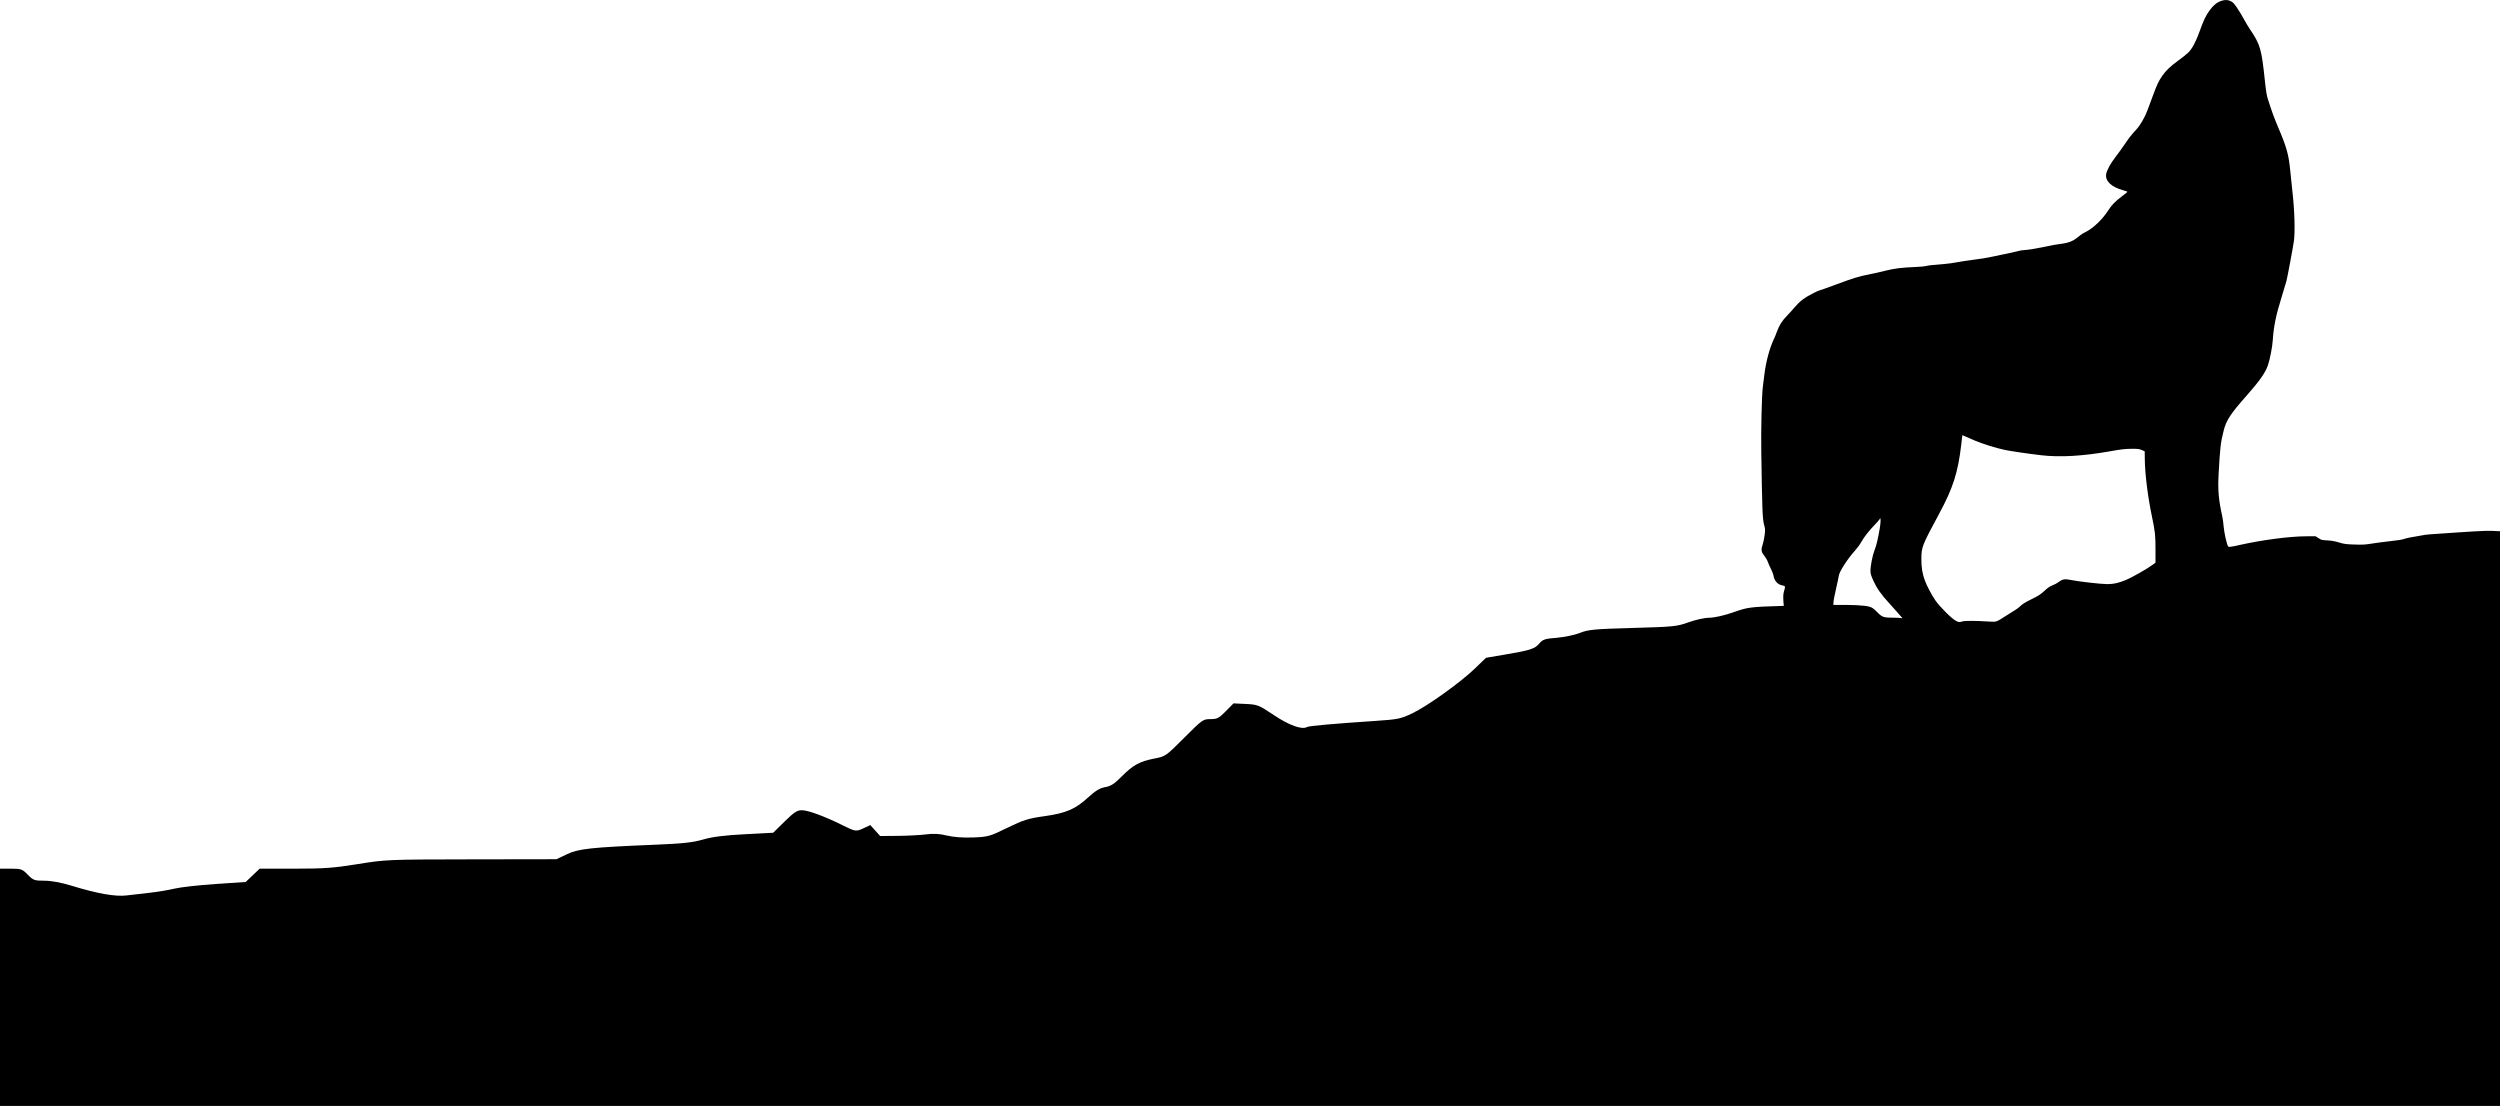 <svg width="1440" height="637" viewBox="0 0 1440 637" fill="none" xmlns="http://www.w3.org/2000/svg">
<path fill-rule="evenodd" clip-rule="evenodd" d="M984.739 355.793C987.544 355.793 993.227 354.498 998.508 352.656C1006.61 349.829 1007.5 349.547 1027.5 348.978C1027.36 348.097 1027.28 347.138 1027.22 346.007C1027.08 343.247 1027.16 342.01 1027.59 340.608C1028.44 337.786 1028.36 337.474 1026.77 337.228C1024.04 336.808 1022.01 334.614 1021.54 331.596C1021.42 330.793 1020.76 329.043 1020.07 327.706C1019.38 326.368 1018.56 324.513 1018.24 323.582C1017.93 322.651 1017 321.057 1016.18 320.04C1014.44 317.88 1014.27 316.57 1015.34 313.512C1015.69 312.493 1016.18 310.16 1016.41 308.328C1016.82 305.161 1016.8 304.852 1016.05 302.007C1015.2 298.77 1015 293.271 1014.5 260.275C1014.3 247.503 1014.77 227.699 1015.38 222.994C1015.55 221.657 1015.93 218.593 1016.22 216.186C1017.18 208.283 1019.3 200.384 1021.92 194.952C1022.35 194.061 1023.03 192.393 1023.43 191.247C1024.71 187.533 1026.56 184.611 1029.46 181.702C1030.37 180.788 1032.17 178.8 1033.46 177.284C1036.74 173.409 1039.23 171.52 1044.72 168.741C1046.36 167.912 1047.88 167.235 1048.12 167.235C1048.35 167.235 1052.61 165.722 1057.58 163.873C1067.48 160.194 1070.95 159.123 1076.15 158.152C1078.04 157.799 1082.19 156.865 1085.37 156.076C1091.43 154.576 1094.77 154.155 1103.75 153.763C1106.42 153.647 1108.99 153.405 1109.46 153.225C1110.29 152.909 1113.4 152.564 1120.4 152.016C1122.25 151.871 1125.28 151.45 1127.13 151.081C1128.99 150.711 1133.45 150.03 1137.05 149.568C1140.65 149.105 1144.42 148.524 1145.44 148.277C1146.45 148.029 1150.31 147.227 1154.01 146.495C1157.7 145.762 1161.41 144.938 1162.24 144.663C1163.07 144.388 1164.66 144.113 1165.77 144.051C1168.43 143.901 1171.51 143.417 1177.03 142.277C1183 141.047 1184.71 140.742 1188.08 140.317C1191.27 139.915 1194 138.868 1195.89 137.327C1198.58 135.135 1199.44 134.553 1201.23 133.683C1205.51 131.61 1211.04 126.362 1214.22 121.363C1216.39 117.963 1218.3 116.019 1222.83 112.61C1224.25 111.54 1225.41 110.578 1225.42 110.471C1225.43 110.365 1224.26 109.951 1222.83 109.552C1216.09 107.673 1212.53 104.28 1213.14 100.337C1213.48 98.132 1215.64 94.167 1218.56 90.403C1220.01 88.531 1222.32 85.321 1223.7 83.271C1226.27 79.45 1227.66 77.697 1230.66 74.44C1232.73 72.2 1235.41 67.586 1236.82 63.82C1237.39 62.304 1238.86 58.367 1240.08 55.071C1242.54 48.455 1243.3 46.852 1245.47 43.675C1247.56 40.633 1250.18 38.139 1254.92 34.699C1257.18 33.058 1259.7 31.045 1260.51 30.226C1262.73 27.988 1264.82 24.061 1266.96 18.11C1269.27 11.66 1270.56 8.965 1272.79 5.907C1274.83 3.103 1276.99 1.334 1279.32 0.557C1281.66 -0.222 1283.14 -0.188 1284.94 0.685C1286.15 1.272 1286.85 2.015 1288.54 4.494C1289.69 6.188 1291.41 9.033 1292.36 10.816C1293.31 12.599 1294.92 15.298 1295.94 16.813C1301.96 25.747 1302.62 28.01 1304.57 46.477C1305.17 52.241 1305.61 54.972 1306.27 57.013C1308.54 64.125 1310.06 68.288 1312.17 73.221C1317.18 84.967 1318.28 88.939 1319.21 98.587C1319.59 102.555 1320.11 107.625 1320.38 109.854C1321.67 120.867 1322.06 133.59 1321.26 139.031C1320.66 143.148 1317.57 159.654 1316.98 161.886C1316.71 162.955 1315.58 166.693 1314.49 170.193C1310.94 181.563 1309.67 187.647 1309.12 195.925C1308.85 200.047 1307.48 207.047 1306.27 210.513C1304.74 214.88 1301.49 219.466 1293.5 228.51C1284.82 238.324 1282.35 242.109 1280.89 247.785C1279.07 254.909 1278.73 257.852 1277.88 273.861C1277.43 282.333 1277.96 288.214 1280.02 297.394C1280.3 298.642 1280.67 301.341 1280.84 303.392C1281.14 306.873 1282.51 313.093 1283.3 314.513C1283.71 315.26 1284.12 315.221 1290.47 313.814C1303.4 310.95 1319.04 308.922 1328.28 308.91L1333.82 308.903L1335.51 310C1337.07 311.019 1337.43 311.11 1340.55 311.273C1342.98 311.399 1344.85 311.728 1347.27 312.46C1350.28 313.366 1351.22 313.491 1356.18 313.654C1360.85 313.807 1362.36 313.73 1365.76 313.167C1367.98 312.8 1372.52 312.194 1375.84 311.821C1382.57 311.067 1382.74 311.038 1385.59 310.189C1386.7 309.858 1388.82 309.421 1390.3 309.216C1391.78 309.012 1393.94 308.633 1395.11 308.374C1397.27 307.898 1398.4 307.804 1415.84 306.663C1431.67 305.628 1433.32 305.597 1440 306V637H0V500.357H6.304C12.195 500.357 12.83 500.584 16 503.823C19.156 507.048 19.822 507.289 25.573 507.289C29.601 507.289 35.131 508.317 41.448 510.243C56.287 514.766 66.445 516.551 72.911 515.769C75.985 515.398 82.1 514.693 86.5 514.202C90.9 513.711 97.22 512.649 100.545 511.843C103.87 511.036 114.445 509.846 124.045 509.199L141.5 508.02L149.576 500.357H169.682C186.736 500.357 192.271 499.955 206.144 497.709C222.232 495.104 223.303 495.059 271.5 494.986L320.5 494.911L326.5 492.057C333.233 488.854 340.345 488.086 377.5 486.552C393.328 485.898 399.065 485.273 405 483.556C410.418 481.99 417.059 481.148 428.924 480.526L445.348 479.664L451.949 473.178C457.405 467.818 459.124 466.692 461.855 466.692C465.47 466.692 474.769 470.112 485.169 475.268C492.885 479.093 493.048 479.114 497.742 476.908L501.286 475.243L506.972 481.544L517.236 481.461C522.881 481.415 530.2 481.026 533.5 480.598C537.755 480.045 541.211 480.239 545.383 481.267C549.113 482.186 554.613 482.593 560.409 482.378C569.116 482.055 570.058 481.792 580.222 476.824C589.45 472.314 592.322 471.411 601.457 470.141C614.054 468.39 619.355 466.114 626.876 459.225C631.016 455.433 633.581 453.893 636.595 453.39C639.783 452.858 641.888 451.497 646.095 447.244C652.577 440.692 656.451 438.573 664.993 436.91C671.35 435.671 671.579 435.512 682.127 424.934C692.491 414.54 692.951 414.213 697.2 414.213C701.091 414.213 702.085 413.703 706.042 409.679L710.5 405.145L717.576 405.482C724.368 405.805 725.017 406.062 733.786 411.929C742.568 417.804 750.044 420.478 752.866 418.751C753.901 418.117 767.963 416.868 792.377 415.239C805.137 414.388 806.828 414.041 813.377 410.924C822.174 406.737 841.243 393.089 849.666 384.951L855.953 378.878L866.226 377.149C881.327 374.608 884.005 373.762 886.587 370.724C888.657 368.287 889.81 367.904 896.712 367.357C900.995 367.016 906.975 365.762 910 364.57C914.925 362.63 918.115 362.33 940.5 361.704C964.064 361.044 965.915 360.855 972.731 358.399C976.758 356.948 982.079 355.793 984.739 355.793ZM1137.62 253.825C1142.38 255.791 1149.54 258.023 1154.53 259.097C1157.98 259.838 1167.93 261.303 1175.69 262.213C1186.59 263.491 1199.77 262.727 1215.69 259.895C1221.91 258.787 1224.02 258.545 1227.62 258.521C1231.48 258.496 1232.18 258.578 1233.67 259.227L1235.35 259.961L1235.4 264.414C1235.5 273.053 1237.13 286.189 1239.53 297.57C1241.35 306.24 1241.57 308.282 1241.57 316.729V324.085L1240.31 325.039C1237.25 327.357 1227.96 332.676 1224.56 334.053C1220.17 335.836 1217.44 336.446 1213.84 336.45C1210.36 336.454 1197.73 335.038 1193.25 334.142C1189.19 333.33 1188.16 333.491 1185.66 335.329C1184.81 335.958 1183.24 336.795 1182.17 337.188C1180.73 337.716 1179.52 338.55 1177.54 340.378C1175.26 342.471 1174.12 343.207 1170.14 345.149C1166.79 346.786 1165 347.872 1163.92 348.934C1163.09 349.753 1161.73 350.81 1160.9 351.283C1160.07 351.755 1157.73 353.219 1155.71 354.536C1150.04 358.231 1149.89 358.287 1146.3 358.056C1137.64 357.499 1131.84 357.474 1130.14 357.986C1128.51 358.48 1128.42 358.473 1126.75 357.686C1124.47 356.618 1117.36 349.571 1114.8 345.86C1112.59 342.64 1109.92 337.597 1108.69 334.29C1107.3 330.554 1106.68 326.733 1106.7 322.032C1106.73 315.095 1107.07 314.239 1117.02 295.773C1124.97 281.02 1127.8 272.182 1129.66 256.223C1130.02 253.192 1130.31 250.673 1130.31 250.625C1130.31 250.578 1131.11 250.927 1132.08 251.401C1133.05 251.876 1135.54 252.967 1137.62 253.825ZM1081.14 352.469C1084.2 355.598 1084.79 355.793 1091.18 355.793C1092.69 355.793 1094.22 355.884 1095.82 356.073C1093.89 353.807 1090.95 350.491 1088.04 347.308C1083.41 342.265 1080.91 338.669 1078.92 334.189C1077.75 331.559 1077.4 330.38 1077.39 329.002C1077.37 325.948 1078.54 319.938 1079.76 316.845C1080.86 314.034 1081.56 311.111 1082.76 304.202C1083.07 302.419 1083.27 300.381 1083.21 299.672L1083.09 298.384L1082.44 299.348C1082.09 299.878 1080.94 301.187 1079.88 302.257C1076.73 305.463 1073.59 309.459 1072.16 312.094C1071.42 313.459 1069.75 315.743 1068.46 317.17C1063.9 322.204 1059.11 329.78 1059.07 332.034C1059.06 332.364 1058.37 335.646 1057.52 339.328C1056.4 344.261 1056.09 345.777 1056.01 348.428C1062.37 348.394 1067.44 348.449 1069.69 348.599C1077.35 349.11 1078.1 349.361 1081.14 352.469Z" fill="black"/>
</svg>
